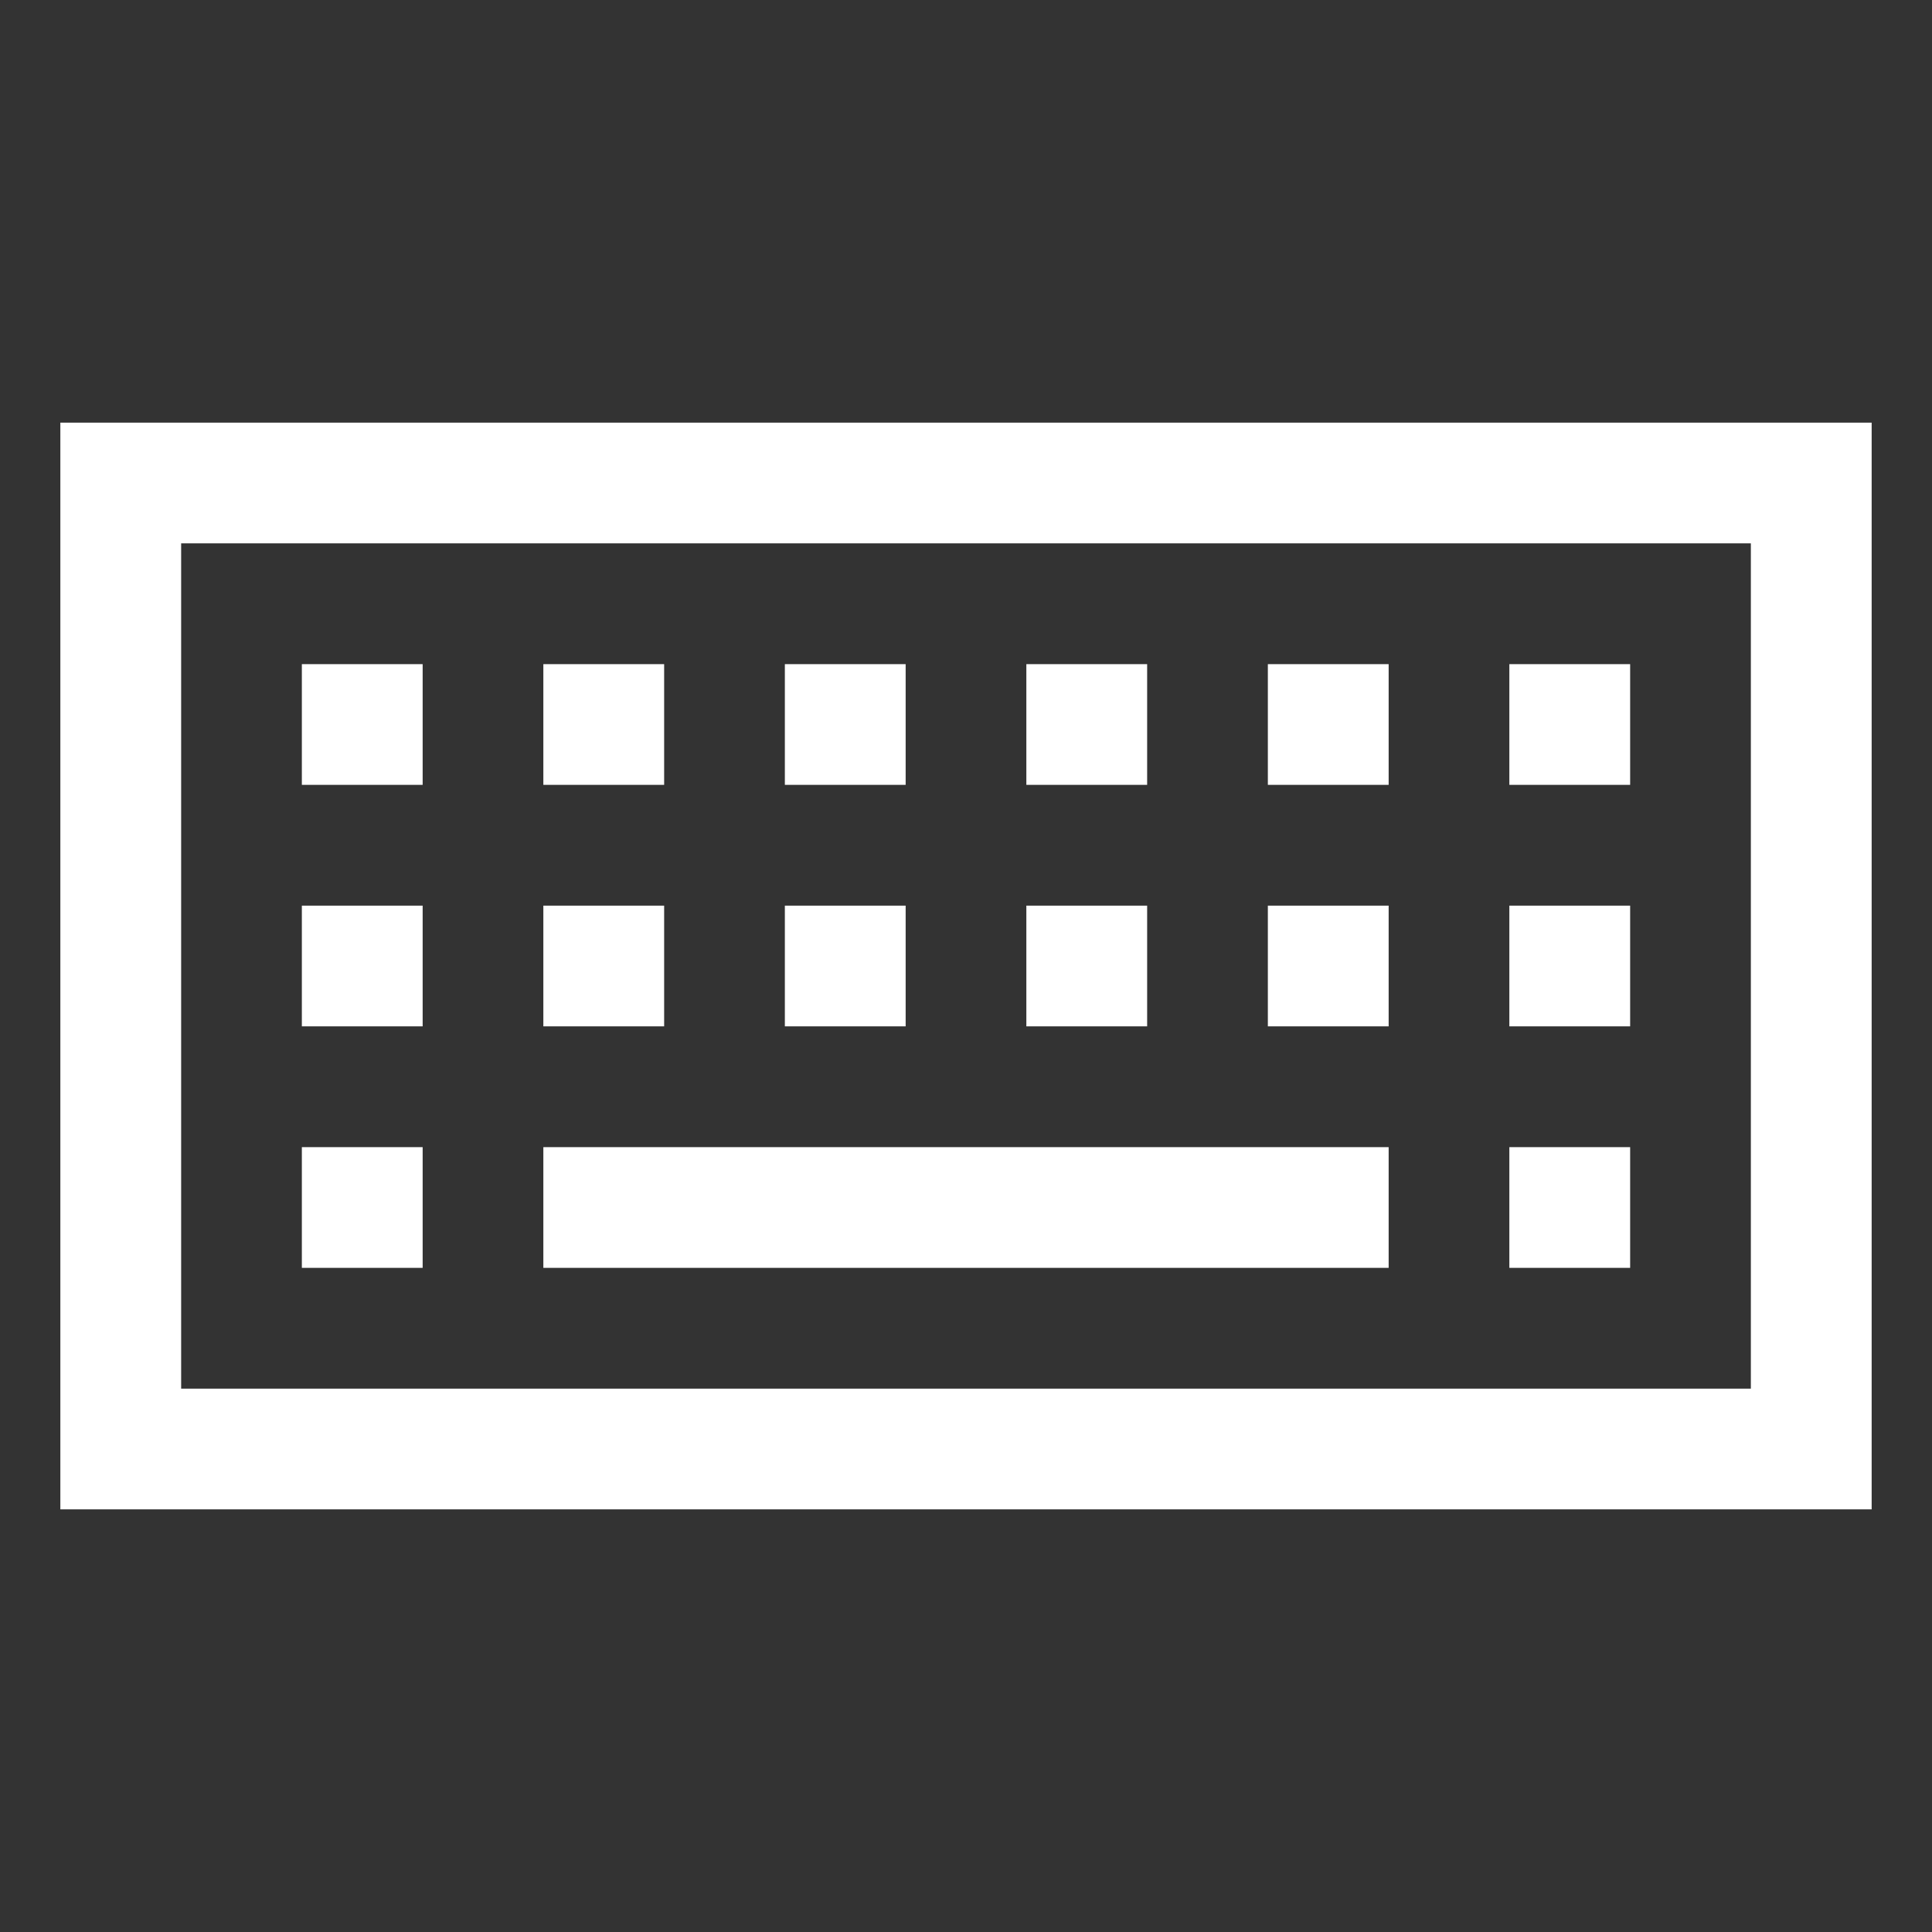 <svg width="42" height="42" viewBox="0 0 42 42" fill="none" xmlns="http://www.w3.org/2000/svg">
<rect x="0" y="0" width="42" height="42" fill="#333333" stroke="none"/>
<path d="M30.188 27.562H11.812V24.938H30.188V27.562ZM40.688 9.188V32.812H1.312V9.188H40.688ZM38.062 11.812H3.938V30.188H38.062V11.812ZM9.188 14.438H6.562V17.062H9.188V14.438ZM14.438 14.438H11.812V17.062H14.438V14.438ZM19.688 14.438H17.062V17.062H19.688V14.438ZM24.938 14.438H22.312V17.062H24.938V14.438ZM30.188 14.438H27.562V17.062H30.188V14.438ZM9.188 19.688H6.562V22.312H9.188V19.688ZM14.438 19.688H11.812V22.312H14.438V19.688ZM19.688 19.688H17.062V22.312H19.688V19.688ZM24.938 19.688H22.312V22.312H24.938V19.688ZM30.188 19.688H27.562V22.312H30.188V19.688ZM9.188 24.938H6.562V27.562H9.188V24.938ZM35.438 14.438H32.812V17.062H35.438V14.438ZM35.438 19.688H32.812V22.312H35.438V19.688ZM35.438 24.938H32.812V27.562H35.438V24.938Z" fill="white"/>
</svg>
